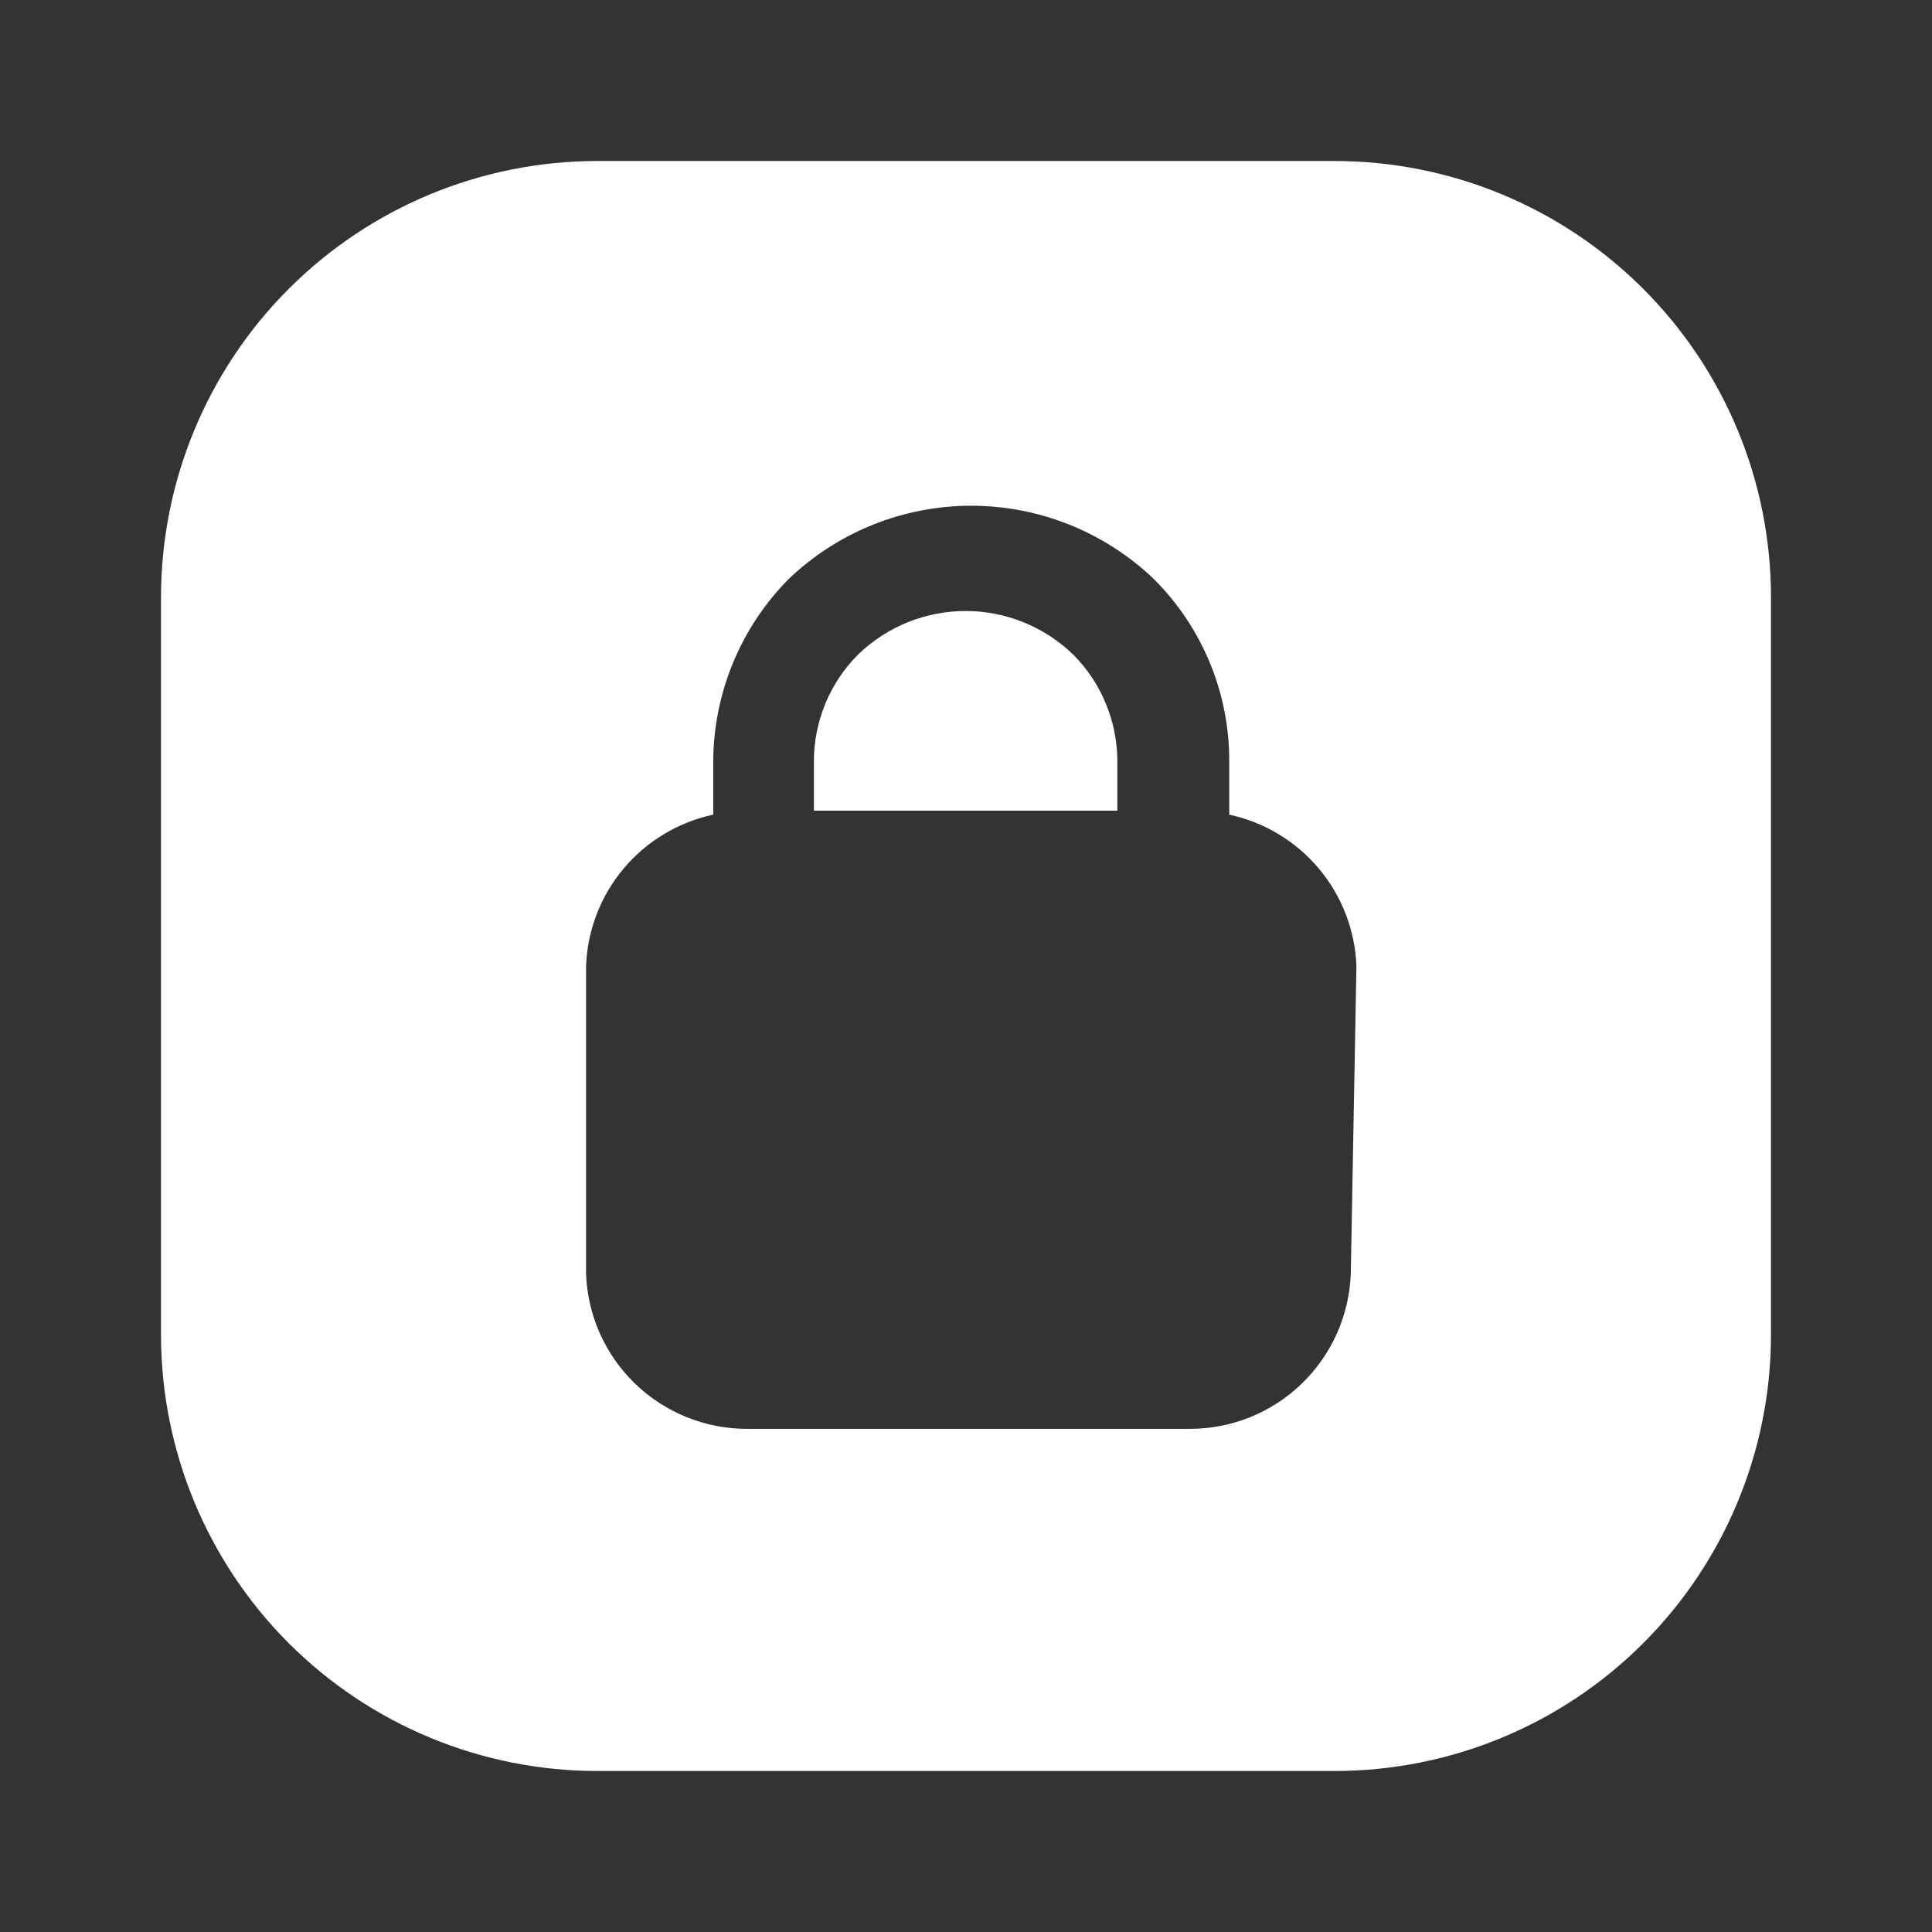 <svg width="47" height="47" viewBox="0 0 47 47" fill="none" xmlns="http://www.w3.org/2000/svg">
<rect x="0" y="0" width="47" height="47" fill="#333333" stroke="none"/>
<path d="M32.469 3.917H14.511C11.7 3.922 9.005 5.042 7.019 7.032C5.032 9.022 3.917 11.719 3.917 14.531V32.489C3.922 35.297 5.04 37.989 7.025 39.975C9.011 41.96 11.703 43.078 14.511 43.083H32.469C35.281 43.083 37.978 41.968 39.968 39.981C41.958 37.995 43.078 35.3 43.083 32.489V14.531C43.083 11.716 41.965 9.016 39.974 7.026C37.984 5.035 35.284 3.917 32.469 3.917ZM32.861 30.981C32.825 31.996 32.397 32.957 31.666 33.662C30.936 34.367 29.96 34.761 28.944 34.76H18.173C17.158 34.761 16.182 34.367 15.451 33.662C14.72 32.957 14.292 31.996 14.257 30.981V23.5C14.29 22.63 14.612 21.795 15.172 21.128C15.732 20.462 16.499 20.001 17.351 19.818V18.526C17.357 16.86 18.018 15.263 19.192 14.08C20.387 12.94 21.975 12.303 23.627 12.303C25.279 12.303 26.868 12.94 28.063 14.08C28.649 14.662 29.114 15.355 29.43 16.118C29.746 16.881 29.907 17.7 29.904 18.526V19.818C30.755 20.001 31.522 20.462 32.082 21.128C32.643 21.795 32.965 22.63 32.998 23.5L32.861 30.981Z" fill="white"/>
<path d="M27.182 18.526V19.721H19.799V18.526C19.799 18.043 19.894 17.564 20.078 17.117C20.263 16.67 20.534 16.264 20.876 15.922C21.577 15.243 22.515 14.864 23.49 14.864C24.466 14.864 25.404 15.243 26.105 15.922C26.447 16.264 26.718 16.67 26.902 17.117C27.087 17.564 27.182 18.043 27.182 18.526Z" fill="white"/>
</svg>

